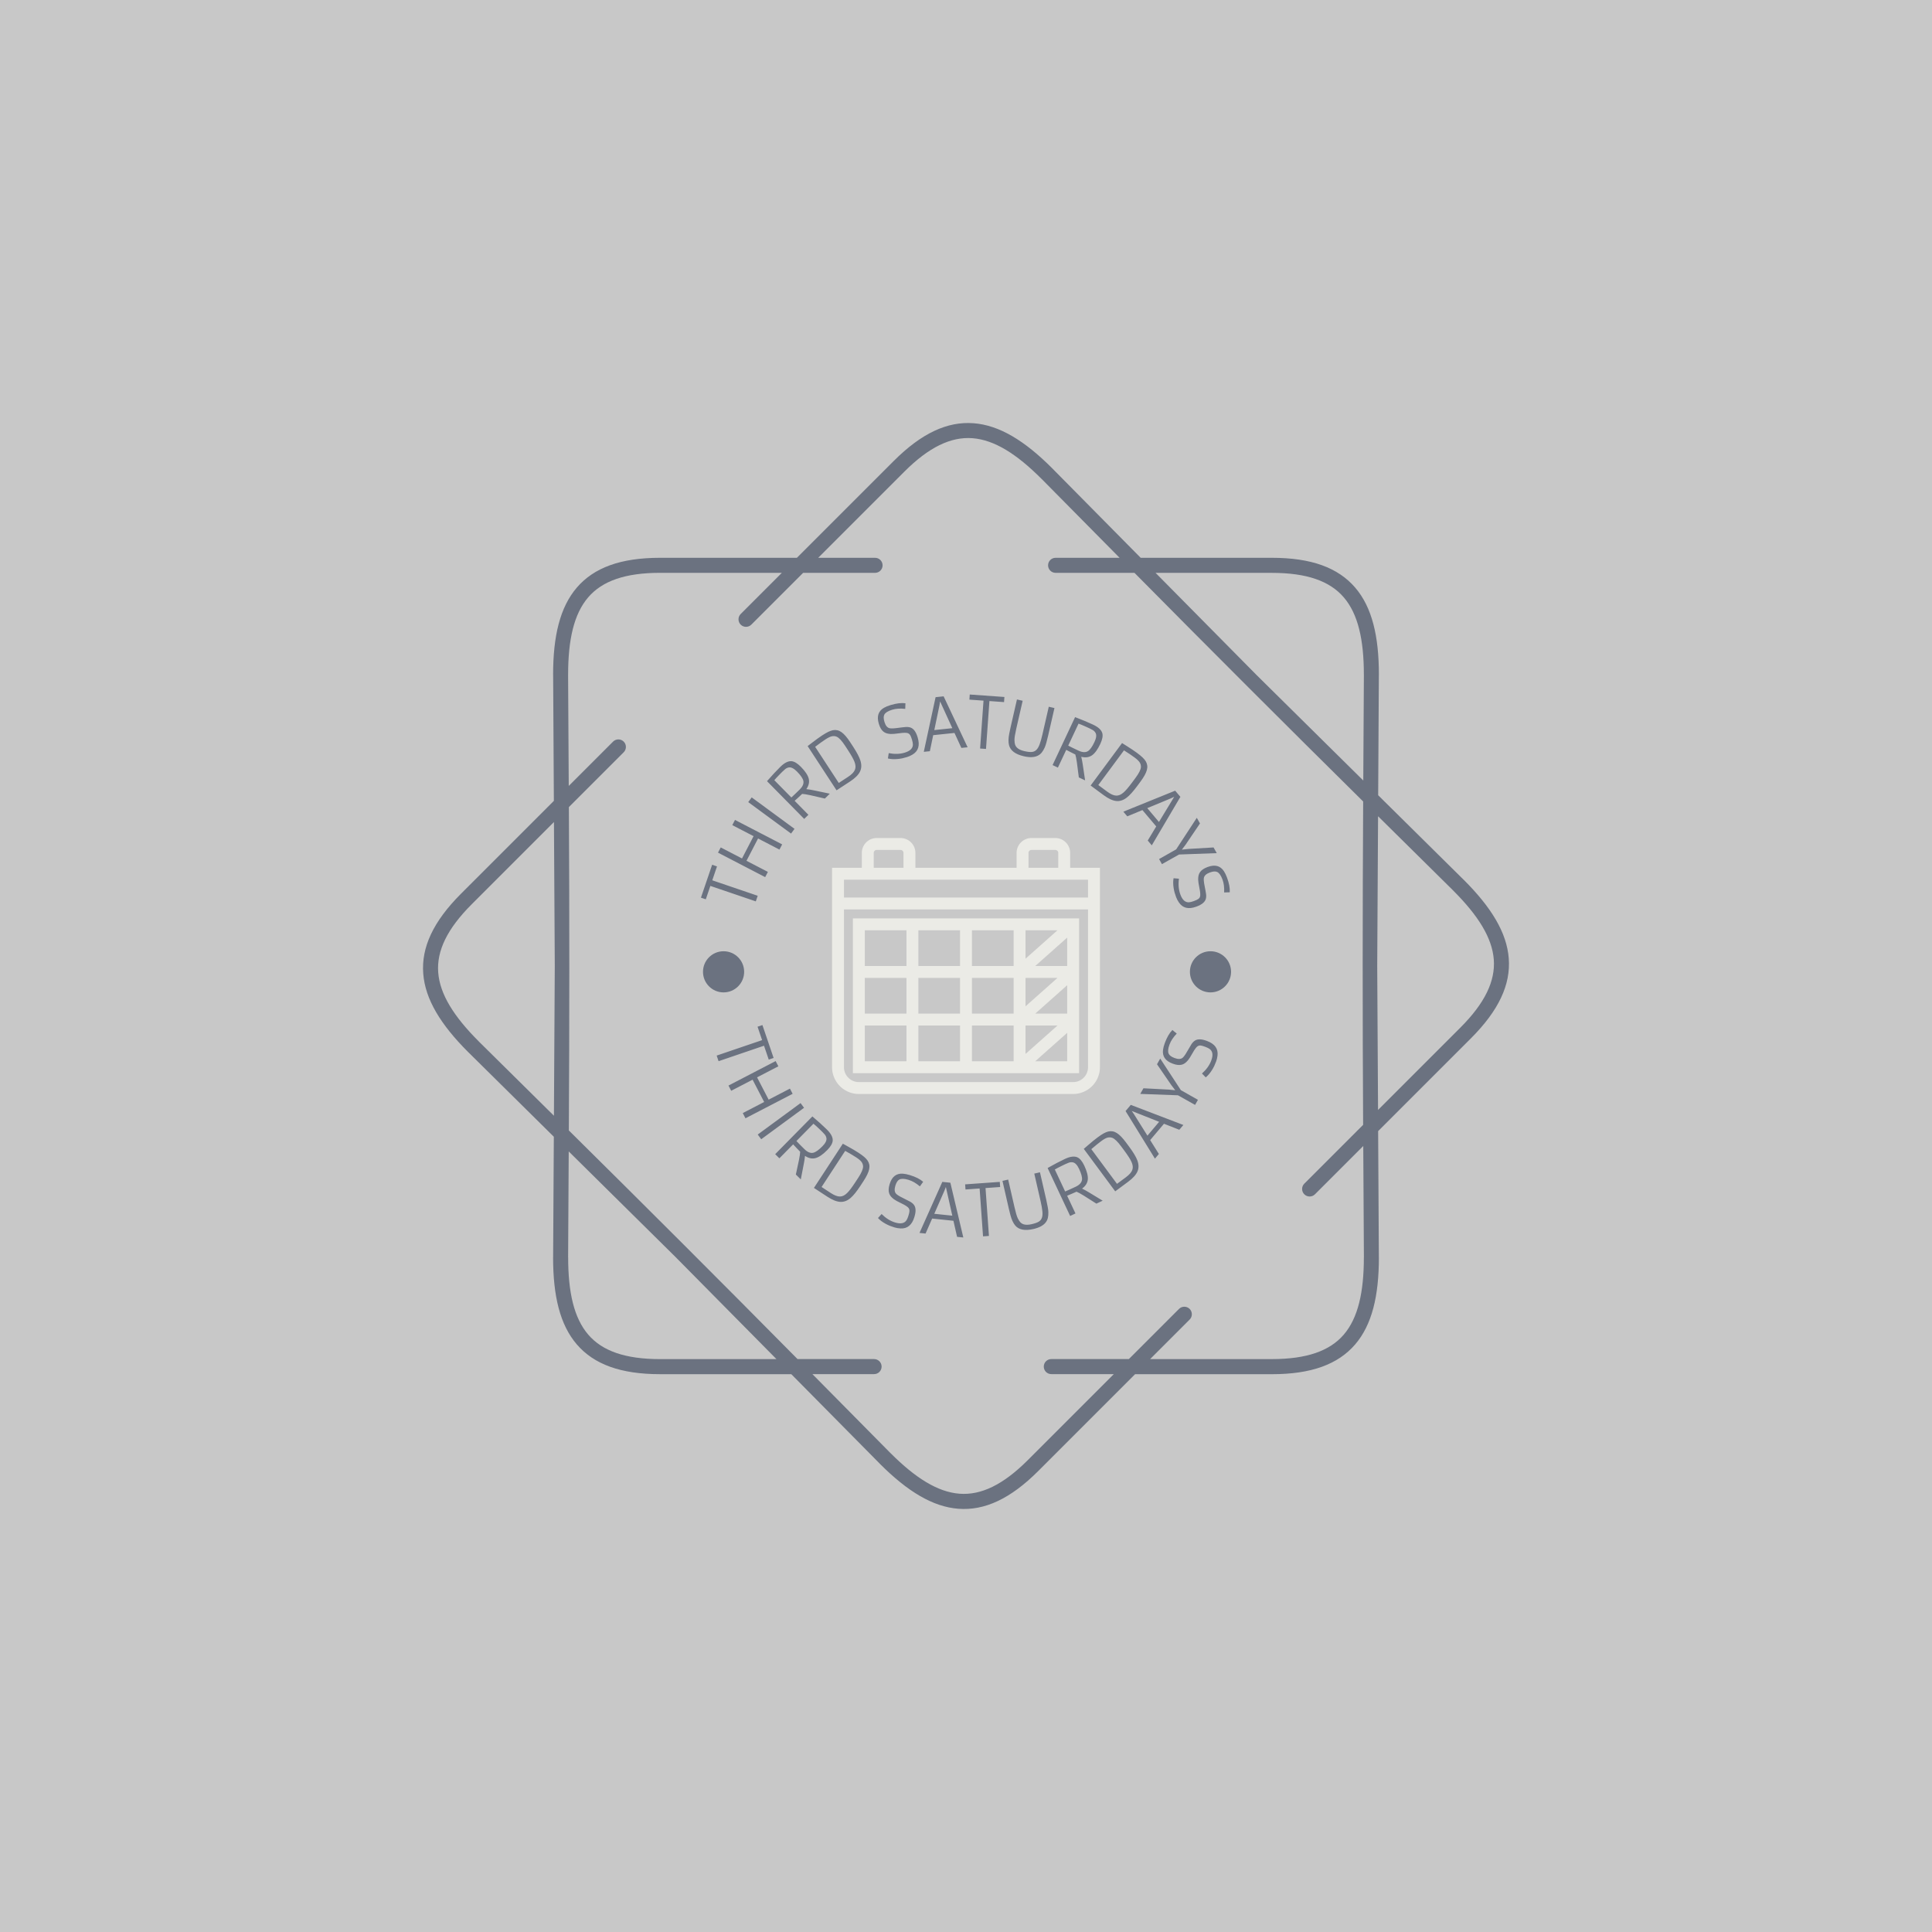 <svg xmlns="http://www.w3.org/2000/svg" version="1.1" xmlns:xlink="http://www.w3.org/1999/xlink" xmlns:svgjs="http://svgjs.dev/svgjs" width="1000" height="1000" viewBox="0 0 1000 1000"><rect width="1000" height="1000" fill="#c8c8c8"></rect><g transform="matrix(0.7,0,0,0.7,150,218.95)"><svg viewBox="0 0 448 360" data-background-color="#c8c8c8" preserveAspectRatio="xMidYMid meet" height="803" width="1000" xmlns="http://www.w3.org/2000/svg" xmlns:xlink="http://www.w3.org/1999/xlink"><g id="tight-bounds" transform="matrix(1,0,0,1,0,0)"><svg viewBox="0 0 448 360" height="360" width="448"><g><svg></svg></g><g><svg viewBox="0 0 448 360" height="360" width="448"><g><path xmlns="http://www.w3.org/2000/svg" d="M193.855 44.683c1.378 0 2.494 1.116 2.495 2.494 0 1.378-1.116 2.494-2.495 2.495h-23.846l-17.167 17.167c-0.973 0.973-2.551 0.973-3.53 0-0.973-0.973-0.973-2.551 0-3.529l13.644-13.645h-40.378c-11.518 0-19.151 2.688-23.815 8.113-4.739 5.519-6.66 14.056-6.66 25.63 0 0.069 0 0.137-0.006 0.206l0.212 36.692 14.692-14.692c0.973-0.973 2.551-0.973 3.53 0 0.973 0.973 0.973 2.551 0 3.53l-18.178 18.178c0.206 35.832 0.193 71.358-0.013 107.19 25.486 25.2 50.617 50.312 75.811 75.791h25.38c1.378 0 2.494 1.116 2.495 2.495 0 1.378-1.116 2.494-2.495 2.494h-20.448l25.942 26.241 0.006-0.006c8.188 8.188 15.577 12.859 22.824 13.413 7.146 0.543 14.442-2.956 22.586-11.093l28.555-28.555h-20.722c-1.378 0-2.494-1.116-2.495-2.494 0-1.378 1.116-2.494 2.495-2.495h25.711l16.625-16.625c0.973-0.973 2.551-0.973 3.529 0 0.973 0.973 0.973 2.551 0 3.53l-13.101 13.102h40.377c11.518 0 19.151-2.688 23.815-8.113 4.739-5.519 6.66-14.056 6.66-25.63h0.013l-0.212-36.898-16.014 16.014c-0.973 0.973-2.551 0.973-3.53 0-0.973-0.973-0.973-2.551 0-3.53l19.5-19.5c-0.206-35.832-0.193-71.358 0.013-107.19-25.486-25.2-50.617-50.312-75.811-75.791h-26.147c-1.378 0-2.494-1.116-2.495-2.495 0-1.378 1.116-2.494 2.495-2.494h21.215l-25.824-26.123c-0.044-0.037-0.081-0.075-0.124-0.112-8.188-8.188-15.577-12.859-22.824-13.413-7.146-0.543-14.442 2.956-22.586 11.093l-28.555 28.555h18.858zM122.578 44.683h45.367l32.078-32.078c9.248-9.248 17.81-13.195 26.484-12.534 8.568 0.649 16.956 5.824 25.985 14.854 0.05 0.05 0.094 0.094 0.137 0.143l29.278 29.615h43.508c13.071 0 21.919 3.268 27.594 9.871 5.6 6.517 7.864 16.101 7.864 28.867 0 0.081-0.006 0.156-0.012 0.23l-0.225 39.742 28.43 28.112 0.006-0.006c9.03 9.03 14.206 17.411 14.854 25.985 0.661 8.674-3.293 17.236-12.534 26.484l-30.768 30.768 0.237 41.843h0.012c0 12.765-2.27 22.35-7.864 28.867-5.675 6.604-14.524 9.872-27.594 9.871h-45.366l-32.078 32.078c-9.248 9.248-17.81 13.195-26.484 12.534-8.568-0.649-16.956-5.824-25.985-14.854l0.006-0.006-29.421-29.758h-43.509c-13.071 0-21.919-3.268-27.594-9.872-5.6-6.517-7.864-16.101-7.863-28.866h0.012l0.231-39.972-28.293-27.969c-0.05-0.044-0.1-0.087-0.143-0.137-9.03-9.03-14.206-17.411-14.854-25.985-0.661-8.674 3.293-17.236 12.534-26.484l30.768-30.768-0.237-41.607c-0.006-0.075-0.012-0.156-0.012-0.23 0-12.765 2.27-22.35 7.864-28.867 5.675-6.604 14.524-9.872 27.594-9.871zM87.682 179.997l-0.274-47.724-27.276 27.276c-8.138 8.138-11.636 15.44-11.094 22.587 0.549 7.246 5.226 14.642 13.413 22.823 0.037 0.037 0.081 0.081 0.113 0.125l24.837 24.551 0.281-49.644zM92.303 241.483l-0.2 35.09h0.013c0 11.58 1.921 20.117 6.66 25.63 4.664 5.432 12.297 8.113 23.815 8.113h38.576l-33.55-33.936-35.308-34.903zM325.415 49.672h-38.575l33.549 33.936 35.308 34.902 0.2-34.884c-0.006-0.069-0.006-0.137-0.007-0.205 0-11.58-1.921-20.117-6.66-25.63-4.664-5.432-12.297-8.113-23.815-8.113zM360.599 130.352l-0.281 49.645 0.274 47.724 27.276-27.276c8.138-8.138 11.636-15.44 11.094-22.587-0.549-7.252-5.226-14.642-13.413-22.824l0.006-0.006-24.956-24.669z" fill="#6b7280" fill-rule="nonzero" stroke="none" stroke-width="1" stroke-linecap="butt" stroke-linejoin="miter" stroke-miterlimit="10" stroke-dasharray="" stroke-dashoffset="0" font-family="none" font-weight="none" font-size="none" text-anchor="none" style="mix-blend-mode: normal" data-fill-palette-color="tertiary"></path></g><g transform="matrix(1,0,0,1,112,90)"><svg viewBox="0 0 224 180" height="180" width="224"><g><svg viewBox="0 0 224 180" height="180" width="224"><g><svg viewBox="0 0 224 180" height="180" width="224"><g><svg viewBox="0 0 224 180" height="180" width="224"><g><svg viewBox="0 0 224 180" height="180" width="224"><g transform="matrix(1,0,0,1,67.6,47.574)"><svg viewBox="0 0 88.799 84.853" height="84.853" width="88.799"><g><svg xmlns="http://www.w3.org/2000/svg" viewBox="5 6 90 86" x="0" y="0" height="84.853" width="88.799" class="icon-o-0" data-fill-palette-color="accent" id="o-0"><path d="M85 16V11a5.006 5.006 0 0 0-5-5H72a5.006 5.006 0 0 0-5 5v5H33V11a5.006 5.006 0 0 0-5-5H20a5.006 5.006 0 0 0-5 5v5H5V83a9.01 9.01 0 0 0 9 9H86a9.01 9.01 0 0 0 9-9V16H85ZM71 11a1.013 1.013 0 0 1 1-1h8a1.013 1.013 0 0 1 1 1v5H71V11ZM19 11a1.013 1.013 0 0 1 1-1h8a1.013 1.013 0 0 1 1 1v5H19V11ZM9 20H91v6H9V20ZM91 83a5.006 5.006 0 0 1-5 5H14a5.006 5.006 0 0 1-5-5V30H91V83ZM88 33H12V85H88V33ZM34 53H48V65H34V53ZM30 65H16V53H30V65ZM70 53H80.739L70 62.546V53ZM66 65H52V53H66V65Zm0-16H52V37H66V49Zm4-12H80.739L70 46.546V37ZM48 49H34V37H48V49Zm0 20V81H34V69H48Zm4 0H66V81H52V69Zm18 0H80.739L70 78.546V69Zm14-4H73.261L84 55.454V65Zm0-16H73.261L84 39.454V49ZM30 37V49H16V37H30ZM16 69H30V81H16V69ZM73.261 81L84 71.454V81H73.261Z" fill="#ebebe6" data-fill-palette-color="accent"></path></svg></g></svg></g><path d="M42.321 68.578L27.258 63.45 25.746 67.892 24.133 67.343 27.845 56.44 29.458 56.989 27.891 61.592 42.953 66.719ZM45.428 60.538L29.791 52.426 30.691 50.693 37.748 54.354 41.584 46.961 34.526 43.299 35.421 41.575 51.057 49.686 50.163 51.411 43.07 47.731 39.234 55.125 46.327 58.805ZM54.007 46.102L39.811 35.673 40.961 34.107 55.158 44.536ZM58.364 41.241L46.036 28.728C47.68 26.847 49.108 25.31 50.319 24.117V24.117L50.482 23.956C51.798 22.66 53.012 22.042 54.125 22.102V22.102C55.068 22.18 56.109 22.796 57.246 23.951V23.951C58.7 25.427 59.571 26.732 59.859 27.866V27.866C60.151 29.024 59.888 30.191 59.072 31.369V31.369C59.485 31.41 59.905 31.467 60.331 31.54V31.54L61.499 31.76 66.852 32.878 65.213 34.494 60.402 33.387C59.089 33.104 58.181 32.959 57.679 32.951V32.951L57.587 33.042C57.189 33.414 56.806 33.773 56.437 34.118V34.118L55.196 35.243 59.755 39.871ZM48.455 28.401L54.105 34.136C54.71 33.595 55.628 32.719 56.858 31.507V31.507C57.866 30.514 58.275 29.552 58.085 28.621V28.621C57.903 27.812 57.201 26.787 55.98 25.547V25.547C54.95 24.502 54.044 24.046 53.264 24.181V24.181C52.803 24.262 52.397 24.452 52.048 24.75 51.698 25.048 51.402 25.316 51.161 25.554 50.915 25.796 50.681 26.031 50.458 26.26 50.236 26.488 50.016 26.715 49.798 26.938 49.58 27.162 49.36 27.393 49.137 27.631V27.631ZM69.09 31.761L59.504 17.101C59.504 17.101 59.961 16.751 60.876 16.05V16.05C62.248 14.993 63.365 14.183 64.227 13.62 65.089 13.056 65.797 12.641 66.352 12.373 66.913 12.102 67.44 11.919 67.935 11.826 68.433 11.739 68.911 11.747 69.369 11.853 69.823 11.953 70.28 12.166 70.74 12.492V12.492C71.602 13.095 72.56 14.203 73.614 15.815V15.815L74.59 17.307C75.837 19.214 76.642 20.755 77.006 21.93V21.93C77.427 23.29 77.378 24.496 76.86 25.549V25.549C76.333 26.648 75.224 27.75 73.534 28.855V28.855ZM69.156 14.004C68.687 13.795 68.173 13.738 67.616 13.832 67.057 13.936 66.324 14.284 65.418 14.877 64.512 15.469 63.371 16.291 61.994 17.342V17.342L69.824 29.316 72.893 27.31C74.088 26.528 74.846 25.751 75.166 24.978V24.978C75.486 24.229 75.439 23.332 75.024 22.285V22.285C74.693 21.415 73.973 20.132 72.864 18.436V18.436L71.883 16.935C70.836 15.334 69.927 14.357 69.156 14.004ZM86.115 21.2L86.382 19.433C88.315 19.812 90.079 19.76 91.675 19.277V19.277C93.525 18.717 94.43 17.798 94.39 16.519V16.519C94.374 16.1 94.289 15.637 94.135 15.128V15.128L94.005 14.699C93.849 14.184 93.685 13.779 93.513 13.485 93.348 13.194 93.118 12.983 92.821 12.851V12.851C92.339 12.636 91.351 12.637 89.855 12.854V12.854C88.524 13.041 87.59 13.12 87.053 13.088 86.516 13.056 86.06 12.983 85.685 12.867 85.31 12.752 84.964 12.572 84.647 12.328V12.328C83.989 11.805 83.483 10.959 83.129 9.789V9.789L83.094 9.675C82.361 7.253 82.93 5.498 84.8 4.411V4.411C85.398 4.071 86.101 3.778 86.908 3.534V3.534L87.051 3.49C88.939 2.919 90.563 2.722 91.922 2.901V2.901L91.86 4.762C90.222 4.577 88.796 4.669 87.582 5.037V5.037L87.477 5.069C86.136 5.475 85.287 6.006 84.93 6.662V6.662C84.633 7.217 84.645 8.022 84.964 9.077V9.077L84.976 9.116C85.339 10.317 85.909 11.005 86.683 11.18V11.18C87.201 11.287 88.067 11.257 89.28 11.091 90.493 10.926 91.401 10.82 92.006 10.776 92.61 10.732 93.156 10.796 93.646 10.967V10.967C94.652 11.335 95.417 12.384 95.941 14.113V14.113L95.984 14.256C96.783 16.894 96.198 18.789 94.229 19.941V19.941C93.622 20.298 93.029 20.564 92.451 20.739 91.872 20.914 91.339 21.055 90.85 21.161 90.367 21.259 89.861 21.332 89.335 21.381V21.381C88.113 21.494 87.04 21.434 86.115 21.2ZM98.008 19.004L101.917 0.885 104.582 0.607 112.536 17.488 110.465 17.704 108.183 12.743 101.128 13.479 100.02 18.794ZM101.492 11.789L107.468 11.165 103.416 2.291 103.195 3.627ZM116.672 17.905L117.806 2.034 113.125 1.699 113.246 0 124.734 0.82 124.613 2.52 119.763 2.173 118.63 18.044ZM126.772 10.898L128.891 1.642 130.785 2.076 128.684 11.254C128.269 13.067 128.065 14.318 128.07 15.007 128.074 15.703 128.142 16.243 128.272 16.628 128.403 17.005 128.608 17.331 128.886 17.606V17.606C129.42 18.131 130.234 18.518 131.328 18.768 132.416 19.017 133.257 19.111 133.85 19.049 134.443 18.987 134.945 18.748 135.354 18.33 135.769 17.914 136.126 17.291 136.426 16.46 136.73 15.637 137.034 14.562 137.338 13.235V13.235L139.439 4.057 141.323 4.488 139.237 13.598C138.797 15.521 138.422 16.832 138.112 17.531 137.802 18.23 137.463 18.803 137.095 19.25 136.726 19.704 136.273 20.057 135.739 20.309V20.309C134.606 20.854 133.087 20.909 131.184 20.473V20.473C128.361 19.827 126.72 18.599 126.262 16.791V16.791C126.014 15.787 126.035 14.535 126.324 13.034V13.034C126.456 12.342 126.605 11.63 126.772 10.898ZM140.698 23.399L148.163 7.499C150.497 8.389 152.434 9.196 153.973 9.919V9.919L154.18 10.016C155.852 10.801 156.852 11.726 157.181 12.79V12.79C157.436 13.702 157.218 14.891 156.53 16.359V16.359C155.649 18.234 154.726 19.504 153.762 20.166V20.166C152.777 20.841 151.591 21 150.204 20.642V20.642C150.309 21.043 150.401 21.457 150.479 21.883V21.883L150.678 23.055 151.484 28.464 149.401 27.485 148.772 22.589C148.582 21.26 148.403 20.358 148.237 19.884V19.884L148.12 19.829C147.633 19.585 147.163 19.35 146.712 19.123V19.123L145.226 18.349 142.465 24.229ZM149.309 9.655L145.887 16.942C146.604 17.322 147.744 17.88 149.307 18.614V18.614C150.587 19.215 151.632 19.265 152.439 18.764V18.764C153.135 18.313 153.853 17.3 154.593 15.724V15.724C155.217 14.396 155.33 13.388 154.933 12.703V12.703C154.697 12.299 154.379 11.984 153.978 11.759 153.577 11.534 153.224 11.35 152.917 11.206 152.604 11.059 152.302 10.921 152.011 10.792 151.72 10.662 151.431 10.534 151.146 10.407 150.86 10.281 150.567 10.154 150.267 10.028V10.028ZM153.312 30.174L163.734 16.097C163.734 16.097 164.222 16.404 165.197 17.018V17.018C166.664 17.939 167.811 18.706 168.638 19.318 169.466 19.931 170.101 20.451 170.545 20.879 170.994 21.31 171.348 21.742 171.607 22.173 171.862 22.61 172.02 23.061 172.08 23.527 172.144 23.988 172.103 24.49 171.956 25.035V25.035C171.69 26.053 170.984 27.336 169.838 28.884V28.884L168.777 30.317C167.421 32.148 166.255 33.438 165.28 34.187V34.187C164.151 35.053 163.002 35.427 161.835 35.306V35.306C160.622 35.193 159.203 34.536 157.58 33.334V33.334ZM169.989 24.074C170.022 23.561 169.897 23.06 169.615 22.57 169.324 22.082 168.743 21.516 167.873 20.871 167.003 20.227 165.836 19.442 164.373 18.516V18.516L155.86 30.015 158.807 32.197C159.955 33.046 160.946 33.487 161.782 33.519V33.519C162.596 33.559 163.421 33.203 164.258 32.452V32.452C164.96 31.839 165.914 30.718 167.119 29.09V29.09L168.186 27.649C169.324 26.111 169.925 24.92 169.989 24.074ZM164.162 38.842L181.341 31.882 183.071 33.929 173.587 50 172.243 48.409 175.062 43.733 170.485 38.313 165.467 40.387ZM172.088 37.664L175.964 42.253 181.022 33.912 179.793 34.48ZM176.007 54.549L181.667 51.341 188.514 40.873 189.567 42.738 184.834 49.736 183.559 51.429 185.693 51.196 194.064 50.702 195.127 52.585 182.627 53.042 176.957 56.232ZM180.81 60.904L182.59 61.06C182.331 63.013 182.493 64.771 183.074 66.333V66.333C183.748 68.145 184.722 68.991 185.996 68.871V68.871C186.412 68.83 186.87 68.716 187.368 68.531V68.531L187.788 68.375C188.292 68.187 188.686 67.998 188.97 67.807 189.249 67.625 189.446 67.382 189.559 67.078V67.078C189.744 66.584 189.682 65.597 189.372 64.118V64.118C189.102 62.801 188.966 61.873 188.964 61.335 188.963 60.797 189.008 60.338 189.1 59.956 189.192 59.575 189.35 59.218 189.574 58.887V58.887C190.054 58.198 190.867 57.64 192.013 57.214V57.214L192.125 57.172C194.497 56.29 196.283 56.749 197.484 58.548V58.548C197.862 59.124 198.197 59.807 198.491 60.598V60.598L198.543 60.738C199.231 62.587 199.528 64.195 199.435 65.562V65.562L197.573 65.617C197.655 63.97 197.475 62.552 197.033 61.363V61.363L196.995 61.261C196.506 59.947 195.923 59.133 195.246 58.818V58.818C194.674 58.556 193.871 58.617 192.837 59.002V59.002L192.8 59.015C191.623 59.453 190.972 60.064 190.846 60.848V60.848C190.771 61.372 190.854 62.234 191.095 63.434 191.336 64.634 191.498 65.535 191.579 66.135 191.661 66.735 191.631 67.285 191.491 67.784V67.784C191.186 68.811 190.187 69.64 188.493 70.27V70.27L188.353 70.322C185.77 71.283 183.842 70.817 182.571 68.923V68.923C182.176 68.34 181.874 67.765 181.663 67.198 181.452 66.632 181.279 66.108 181.143 65.627 181.015 65.15 180.91 64.651 180.829 64.128V64.128C180.64 62.916 180.634 61.841 180.81 60.904ZM29.348 119.697L44.411 114.569 42.899 110.127 44.512 109.578 48.223 120.481 46.611 121.03 45.044 116.427 29.981 121.555ZM33.264 129.63L48.9 121.519 49.799 123.252 42.742 126.913 46.577 134.307 53.635 130.646 54.529 132.37 38.893 140.482 37.998 138.758 45.091 135.078 41.256 127.684 34.163 131.364ZM42.963 145.869L57.16 135.441 58.31 137.006 44.114 147.435ZM48.747 152.379L61.074 139.866C62.979 141.481 64.537 142.886 65.748 144.079V144.079L65.911 144.24C67.227 145.536 67.863 146.741 67.82 147.854V147.854C67.756 148.799 67.156 149.848 66.018 151.003V151.003C64.564 152.479 63.272 153.369 62.142 153.674V153.674C60.989 153.983 59.818 153.738 58.628 152.939V152.939C58.594 153.353 58.543 153.774 58.476 154.201V154.201L58.273 155.372 57.235 160.742 55.596 159.127 56.631 154.3C56.893 152.983 57.025 152.073 57.026 151.57V151.57L56.934 151.479C56.555 151.088 56.19 150.71 55.84 150.346V150.346L54.697 149.122 50.138 153.75ZM61.437 142.28L55.787 148.015C56.337 148.612 57.226 149.516 58.457 150.728V150.728C59.465 151.721 60.433 152.115 61.361 151.911V151.911C62.168 151.717 63.181 151.001 64.403 149.761V149.761C65.433 148.715 65.875 147.803 65.728 147.024V147.024C65.64 146.565 65.444 146.162 65.141 145.817 64.838 145.472 64.566 145.18 64.324 144.942 64.078 144.7 63.839 144.469 63.608 144.25 63.376 144.031 63.146 143.815 62.919 143.6 62.692 143.386 62.458 143.169 62.217 142.95V142.95ZM61.59 163.566L71.176 148.907C71.176 148.907 71.68 149.185 72.689 149.742V149.742C74.207 150.575 75.397 151.274 76.259 151.838 77.121 152.401 77.785 152.883 78.253 153.285 78.727 153.689 79.105 154.1 79.389 154.515 79.669 154.936 79.853 155.378 79.94 155.84 80.03 156.296 80.018 156.8 79.903 157.351V157.351C79.697 158.383 79.067 159.705 78.012 161.317V161.317L77.036 162.81C75.79 164.717 74.701 166.072 73.77 166.876V166.876C72.693 167.807 71.569 168.246 70.397 168.194V168.194C69.179 168.152 67.725 167.578 66.035 166.473V166.473ZM77.884 156.507C77.887 155.993 77.733 155.5 77.423 155.027 77.104 154.557 76.491 154.025 75.585 153.433 74.679 152.84 73.469 152.124 71.954 151.285V151.285L64.124 163.259 67.193 165.266C68.388 166.047 69.404 166.43 70.24 166.413V166.413C71.054 166.406 71.858 166.003 72.65 165.203V165.203C73.315 164.551 74.202 163.377 75.31 161.681V161.681L76.292 160.18C77.339 158.579 77.869 157.355 77.884 156.507ZM82.82 173.542L84.022 172.22C85.42 173.608 86.917 174.543 88.512 175.026V175.026C90.362 175.586 91.625 175.323 92.301 174.237V174.237C92.52 173.88 92.707 173.447 92.861 172.939V172.939L92.991 172.51C93.147 171.995 93.235 171.567 93.254 171.226 93.279 170.893 93.204 170.59 93.031 170.315V170.315C92.749 169.869 91.926 169.321 90.561 168.672V168.672C89.349 168.09 88.529 167.637 88.1 167.313 87.67 166.988 87.332 166.674 87.084 166.37 86.836 166.066 86.648 165.724 86.52 165.345V165.345C86.262 164.546 86.31 163.561 86.664 162.391V162.391L86.699 162.277C87.432 159.855 88.879 158.71 91.038 158.844V158.844C91.725 158.892 92.472 159.038 93.279 159.283V159.283L93.422 159.326C95.31 159.898 96.77 160.635 97.802 161.537V161.537L96.718 163.051C95.458 161.99 94.22 161.275 93.006 160.907V160.907L92.901 160.875C91.56 160.469 90.559 160.44 89.898 160.789V160.789C89.343 161.086 88.906 161.762 88.586 162.817V162.817L88.575 162.855C88.211 164.057 88.303 164.945 88.85 165.52V165.52C89.222 165.897 89.959 166.352 91.06 166.887 92.161 167.421 92.975 167.838 93.503 168.136 94.03 168.435 94.45 168.791 94.762 169.205V169.205C95.395 170.07 95.45 171.367 94.926 173.096V173.096L94.883 173.239C94.084 175.877 92.546 177.129 90.269 176.995V176.995C89.566 176.955 88.925 176.848 88.347 176.673 87.768 176.498 87.247 176.319 86.781 176.137 86.324 175.95 85.863 175.73 85.398 175.478V175.478C84.319 174.895 83.459 174.249 82.82 173.542ZM96.585 178.483L104.152 161.562 106.818 161.841 111.113 180 109.042 179.784 107.834 174.459 100.779 173.722 98.597 178.693ZM101.485 172.143L107.46 172.767 105.328 163.248 104.836 164.509ZM117.648 179.622L116.515 163.751 111.834 164.085 111.713 162.386 123.201 161.566 123.323 163.265 118.473 163.611 119.606 179.482ZM126.206 170.487L124.088 161.232 125.982 160.798 128.083 169.976C128.498 171.789 128.858 173.005 129.163 173.623 129.469 174.248 129.765 174.705 130.049 174.994 130.332 175.277 130.658 175.482 131.028 175.608V175.608C131.737 175.848 132.638 175.843 133.732 175.592 134.82 175.343 135.618 175.062 136.125 174.748 136.633 174.434 136.98 174.001 137.166 173.447 137.359 172.892 137.41 172.175 137.318 171.296 137.234 170.423 137.04 169.323 136.736 167.995V167.995L134.635 158.817 136.519 158.386 138.605 167.496C139.045 169.419 139.277 170.763 139.302 171.527 139.328 172.291 139.272 172.955 139.135 173.518 138.999 174.087 138.746 174.602 138.374 175.061V175.061C137.591 176.045 136.247 176.754 134.343 177.19V177.19C131.52 177.836 129.509 177.445 128.31 176.016V176.016C127.651 175.22 127.125 174.083 126.732 172.605V172.605C126.549 171.925 126.374 171.219 126.206 170.487ZM146.522 172.863L139.056 156.963C141.232 155.736 143.089 154.762 144.629 154.039V154.039L144.836 153.941C146.508 153.157 147.858 152.977 148.887 153.404V153.404C149.751 153.791 150.528 154.718 151.217 156.185V156.185C152.098 158.061 152.485 159.581 152.379 160.746V160.746C152.269 161.935 151.634 162.949 150.472 163.788V163.788C150.848 163.964 151.225 164.157 151.603 164.369V164.369L152.632 164.964 157.308 167.799 155.225 168.777 151.056 166.133C149.912 165.431 149.104 164.992 148.633 164.817V164.817L148.515 164.872C148.017 165.091 147.536 165.302 147.074 165.505V165.505L145.529 166.153 148.29 172.033ZM141.447 157.459L144.868 164.746C145.619 164.438 146.775 163.917 148.339 163.183V163.183C149.619 162.581 150.325 161.81 150.455 160.868V160.868C150.553 160.045 150.231 158.845 149.492 157.27V157.27C148.868 155.941 148.165 155.211 147.384 155.078V155.078C146.923 155.002 146.477 155.046 146.048 155.21 145.619 155.375 145.251 155.529 144.945 155.673 144.632 155.82 144.333 155.964 144.047 156.106 143.761 156.247 143.479 156.388 143.199 156.526 142.919 156.665 142.635 156.809 142.346 156.96V156.96ZM161.466 164.698L151.044 150.62C151.044 150.62 151.48 150.243 152.352 149.49V149.49C153.661 148.356 154.73 147.482 155.557 146.87 156.385 146.257 157.068 145.801 157.606 145.502 158.15 145.198 158.666 144.986 159.154 144.864 159.647 144.747 160.124 144.728 160.588 144.807 161.047 144.88 161.515 145.066 161.993 145.366V145.366C162.889 145.917 163.91 146.967 165.056 148.515V148.515L166.117 149.949C167.473 151.78 168.366 153.271 168.797 154.423V154.423C169.297 155.756 169.318 156.963 168.862 158.044V158.044C168.4 159.172 167.357 160.336 165.734 161.538V161.538ZM160.5 146.966C160.019 146.785 159.503 146.758 158.953 146.885 158.4 147.021 157.689 147.411 156.819 148.055 155.949 148.7 154.857 149.586 153.544 150.715V150.715L162.057 162.214 165.004 160.033C166.152 159.183 166.863 158.363 167.138 157.573V157.573C167.414 156.807 167.314 155.914 166.84 154.893V154.893C166.458 154.043 165.665 152.804 164.46 151.176V151.176L163.393 149.734C162.254 148.197 161.29 147.274 160.5 146.966ZM174.631 153.859L164.896 138.085 166.626 136.038 184.056 142.701 182.712 144.292 177.63 142.295 173.053 147.714 175.936 152.314ZM172.144 146.242L176.021 141.652 166.951 138.061 167.717 139.177ZM187.939 136.047L182.269 132.857 169.769 132.4 170.822 130.535 179.259 130.974 181.367 131.192 180.066 129.484 175.32 122.571 176.383 120.688 183.229 131.156 188.89 134.364ZM191.468 126.92L190.223 125.638C191.695 124.329 192.722 122.893 193.303 121.33V121.33C193.977 119.519 193.793 118.242 192.751 117.5V117.5C192.408 117.259 191.988 117.046 191.49 116.861V116.861L191.069 116.704C190.565 116.517 190.144 116.402 189.805 116.361 189.474 116.316 189.166 116.372 188.881 116.528V116.528C188.419 116.781 187.821 117.569 187.088 118.891V118.891C186.432 120.064 185.929 120.855 185.578 121.263 185.228 121.671 184.893 121.99 184.575 122.218 184.256 122.447 183.903 122.613 183.517 122.718V122.718C182.703 122.925 181.723 122.816 180.578 122.39V122.39L180.465 122.348C178.094 121.466 177.041 119.951 177.309 117.804V117.804C177.399 117.122 177.592 116.385 177.886 115.595V115.595L177.938 115.455C178.626 113.606 179.452 112.194 180.417 111.221V111.221L181.861 112.396C180.723 113.589 179.933 114.779 179.49 115.968V115.968L179.452 116.071C178.963 117.385 178.872 118.382 179.179 119.063V119.063C179.441 119.635 180.088 120.114 181.122 120.498V120.498L181.159 120.512C182.336 120.95 183.228 120.913 183.836 120.402V120.402C184.235 120.054 184.735 119.348 185.337 118.282 185.939 117.216 186.406 116.429 186.736 115.921 187.067 115.414 187.449 115.017 187.881 114.731V114.731C188.783 114.153 190.081 114.179 191.775 114.809V114.809L191.915 114.861C194.498 115.822 195.652 117.435 195.377 119.699V119.699C195.294 120.398 195.147 121.031 194.936 121.598 194.726 122.164 194.515 122.674 194.304 123.127 194.089 123.571 193.841 124.018 193.561 124.467V124.467C192.911 125.508 192.214 126.325 191.468 126.92ZM24.817 91.929C24.817 88.162 27.871 85.109 31.637 85.109 35.404 85.109 38.457 88.162 38.457 91.929 38.457 95.696 35.404 98.749 31.637 98.749 27.871 98.749 24.817 95.696 24.817 91.929ZM186.227 91.929C186.227 88.162 189.28 85.109 193.047 85.109 196.813 85.109 199.867 88.162 199.867 91.929 199.867 95.696 196.813 98.749 193.047 98.749 189.28 98.749 186.227 95.696 186.227 91.929Z" fill="#6b7280" data-fill-palette-color="primary"></path></svg></g></svg></g></svg></g><g></g></svg></g></svg></g></svg></g><defs></defs></svg><rect width="448" height="360" fill="none" stroke="none" visibility="hidden"></rect></g></svg></g></svg>